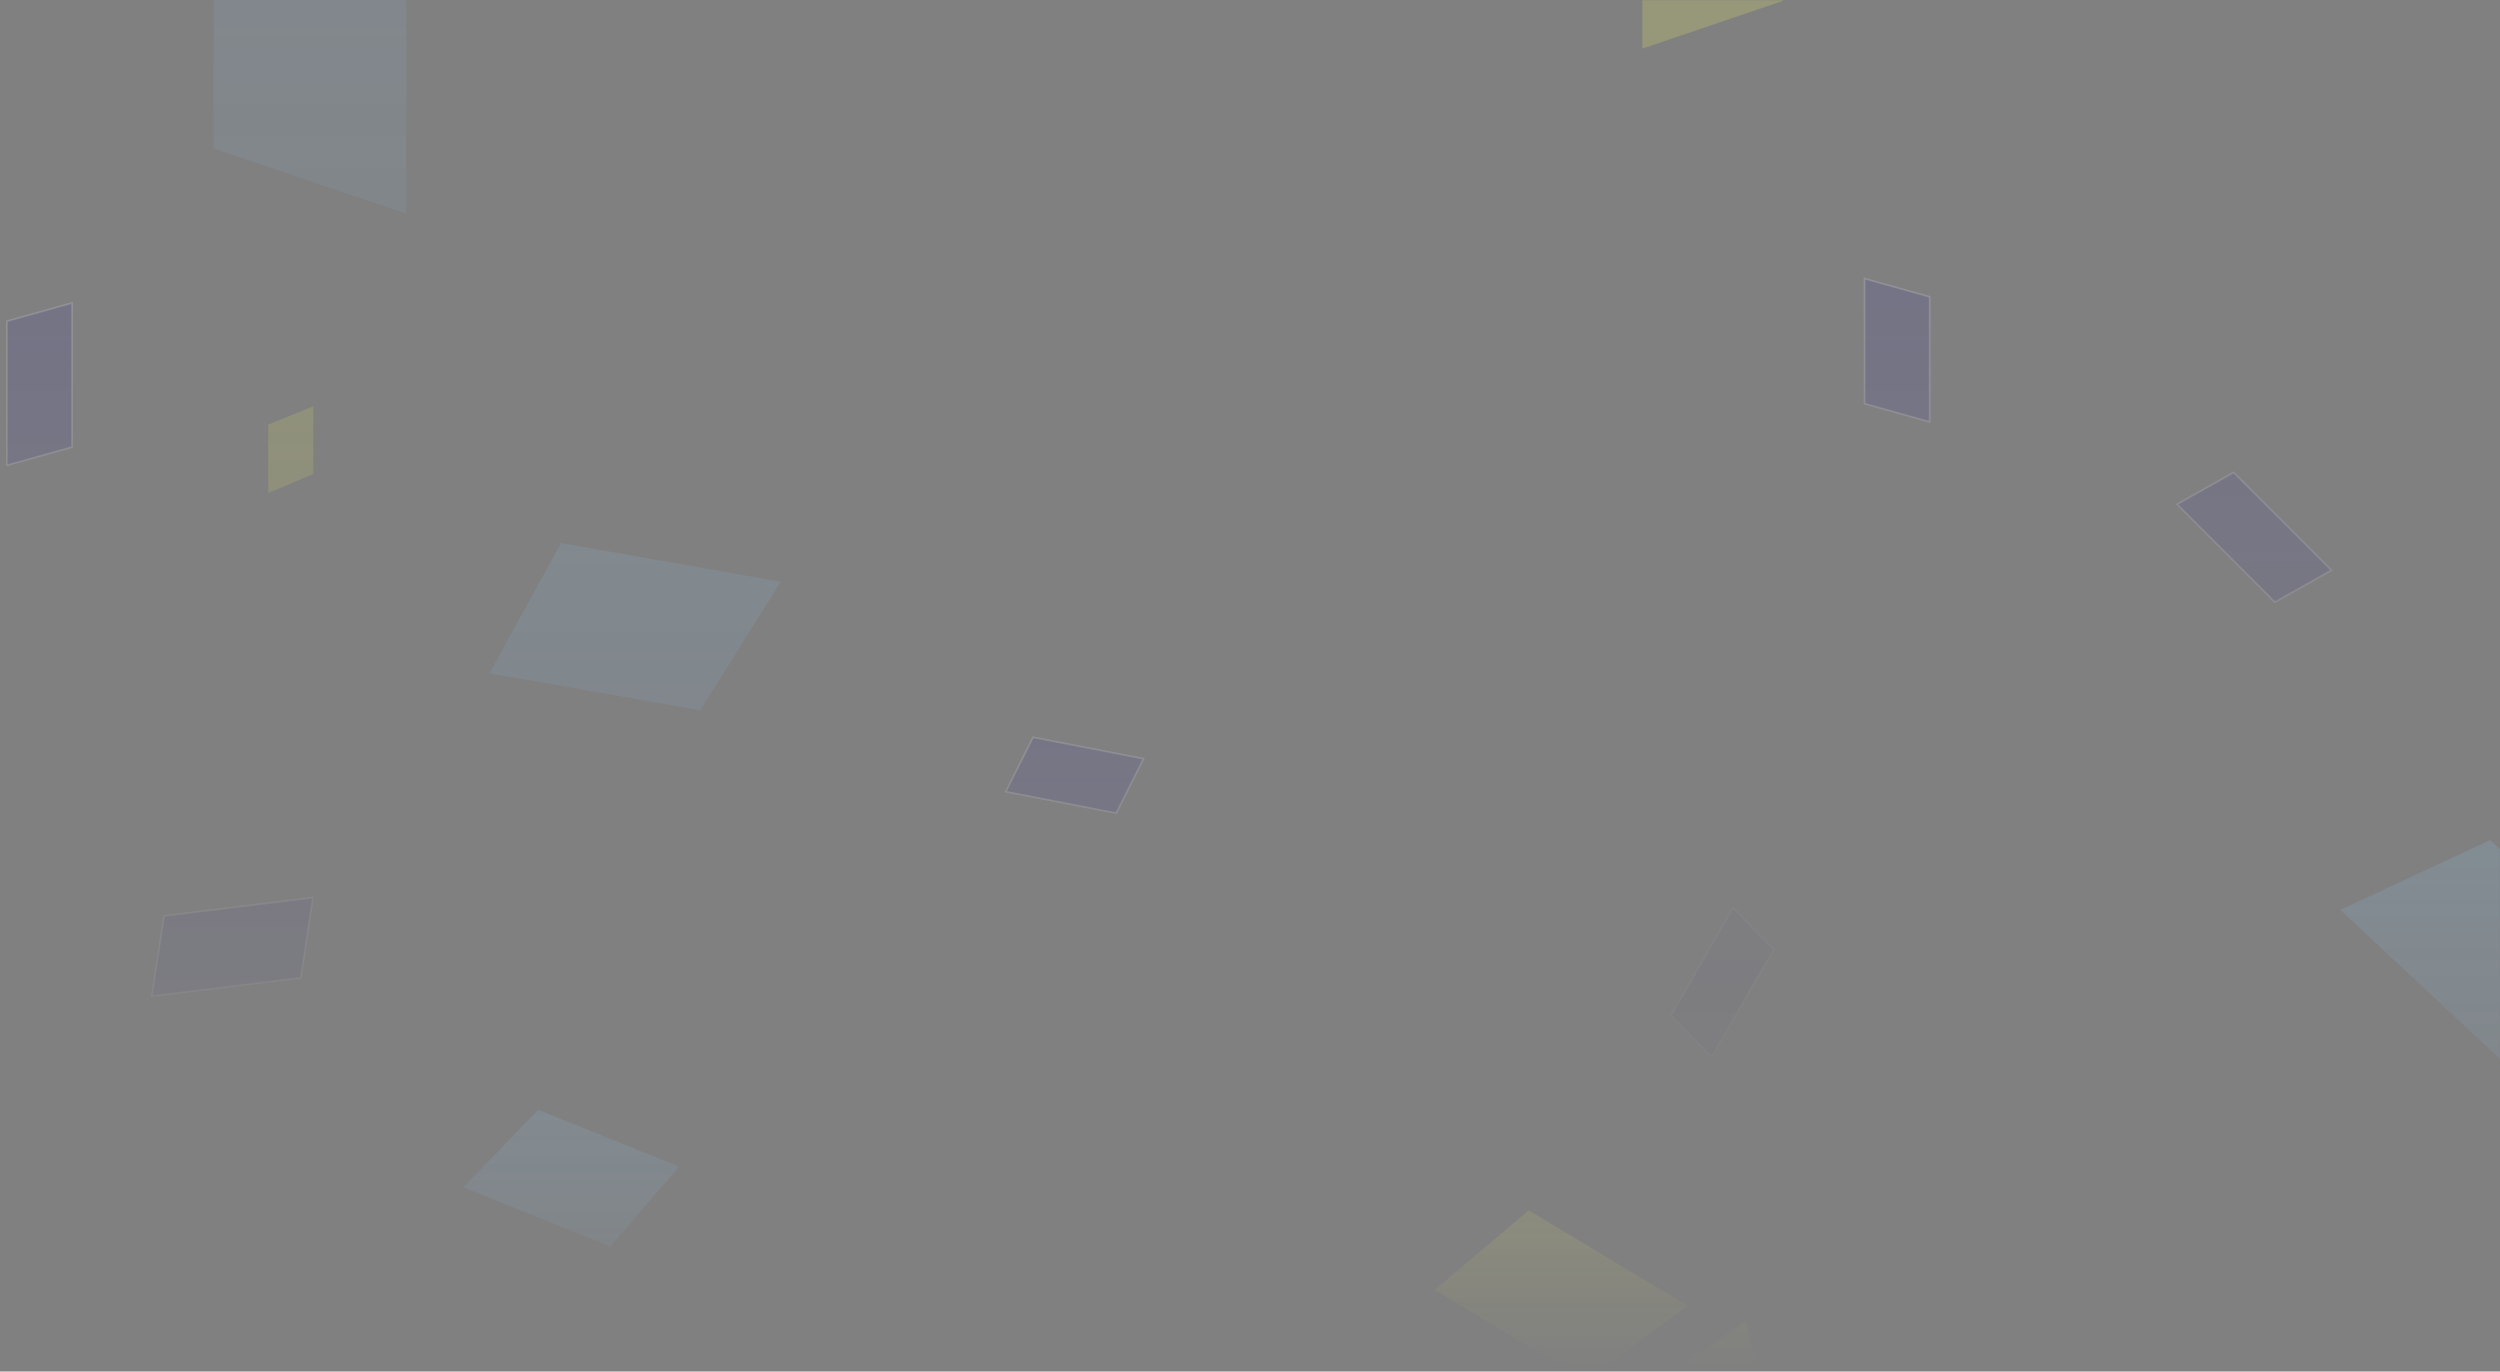 <svg width="1440" height="790" viewBox="0 0 1440 790" fill="none" xmlns="http://www.w3.org/2000/svg">
<rect x="0" y="0" width="1440" height="790" fill="#808080" stroke="none"/>
<mask id="mask0_0_704" style="mask-type:alpha" maskUnits="userSpaceOnUse" x="0" y="0" width="1440" height="790">
<rect width="1440" height="790" fill="url(#paint0_linear_0_704)"/>
</mask>
<g mask="url(#mask0_0_704)">
<path opacity="0.2" d="M154.5 244.5V284L180.5 273V234L154.5 244.5Z" fill="#F7FA62"/>
<path opacity="0.2" d="M946 -95.24V28L1027 0.5V-128L946 -95.24Z" fill="#F7FA62"/>
<path opacity="0.1" d="M234 -30.24V123L123 85.5V-73L234 -30.24Z" fill="#8FD0FF"/>
<path opacity="0.2" d="M1111.5 171V243L1074 232.5V160.5L1111.5 171Z" fill="#3734A9" stroke="white"/>
<path opacity="0.2" d="M4 185V268L41.5 257.5V174.5L4 185Z" fill="#3734A9" stroke="white"/>
<path opacity="0.78" d="M896.177 834.739L1005.5 761L1029.57 849.307L915.582 926.193L896.177 834.739Z" fill="#F7FA62"/>
<path opacity="0.89" d="M914.012 795.683L826.333 743L880.524 697.128L971.945 752.06L914.012 795.683Z" fill="#F7FA62"/>
<path opacity="0.72" d="M310.038 639.222L391.167 672L351.52 718.008L266.928 683.831L310.038 639.222Z" fill="#8FD0FF"/>
<path opacity="0.4" d="M1434.33 483.886L1532.57 575.5L1450.44 619.628L1348 524.104L1434.33 483.886Z" fill="#8FD0FF"/>
<path opacity="0.1" d="M1021.62 546.945L985.929 608.762L962.515 584.817L998.205 523L1021.62 546.945Z" fill="#3734A9" stroke="white"/>
<path opacity="0.2" d="M94.506 527.53L180.262 517L173.24 563.2L87.484 573.73L94.506 527.53Z" fill="#3734A9" stroke="white"/>
<path opacity="0.2" d="M1286.58 272.128L1342.93 328.47L1310.34 346.798L1254 290.456L1286.58 272.128Z" fill="#3734A9" stroke="white"/>
<path opacity="0.3" d="M642.943 468.364L579.333 456L595.049 424.673L658.659 437.038L642.943 468.364Z" fill="#3734A9" stroke="white"/>
<path opacity="0.2" d="M403.368 409.17L282 387.77L323.148 312.775L449.696 335.089L403.368 409.17Z" fill="#8FD0FF"/>
</g>
<defs>
<linearGradient id="paint0_linear_0_704" x1="720" y1="0" x2="720" y2="790" gradientUnits="userSpaceOnUse">
<stop stop-color="#3734A9"/>
<stop offset="1" stop-color="#3734A9" stop-opacity="0"/>
</linearGradient>
</defs>
</svg>
